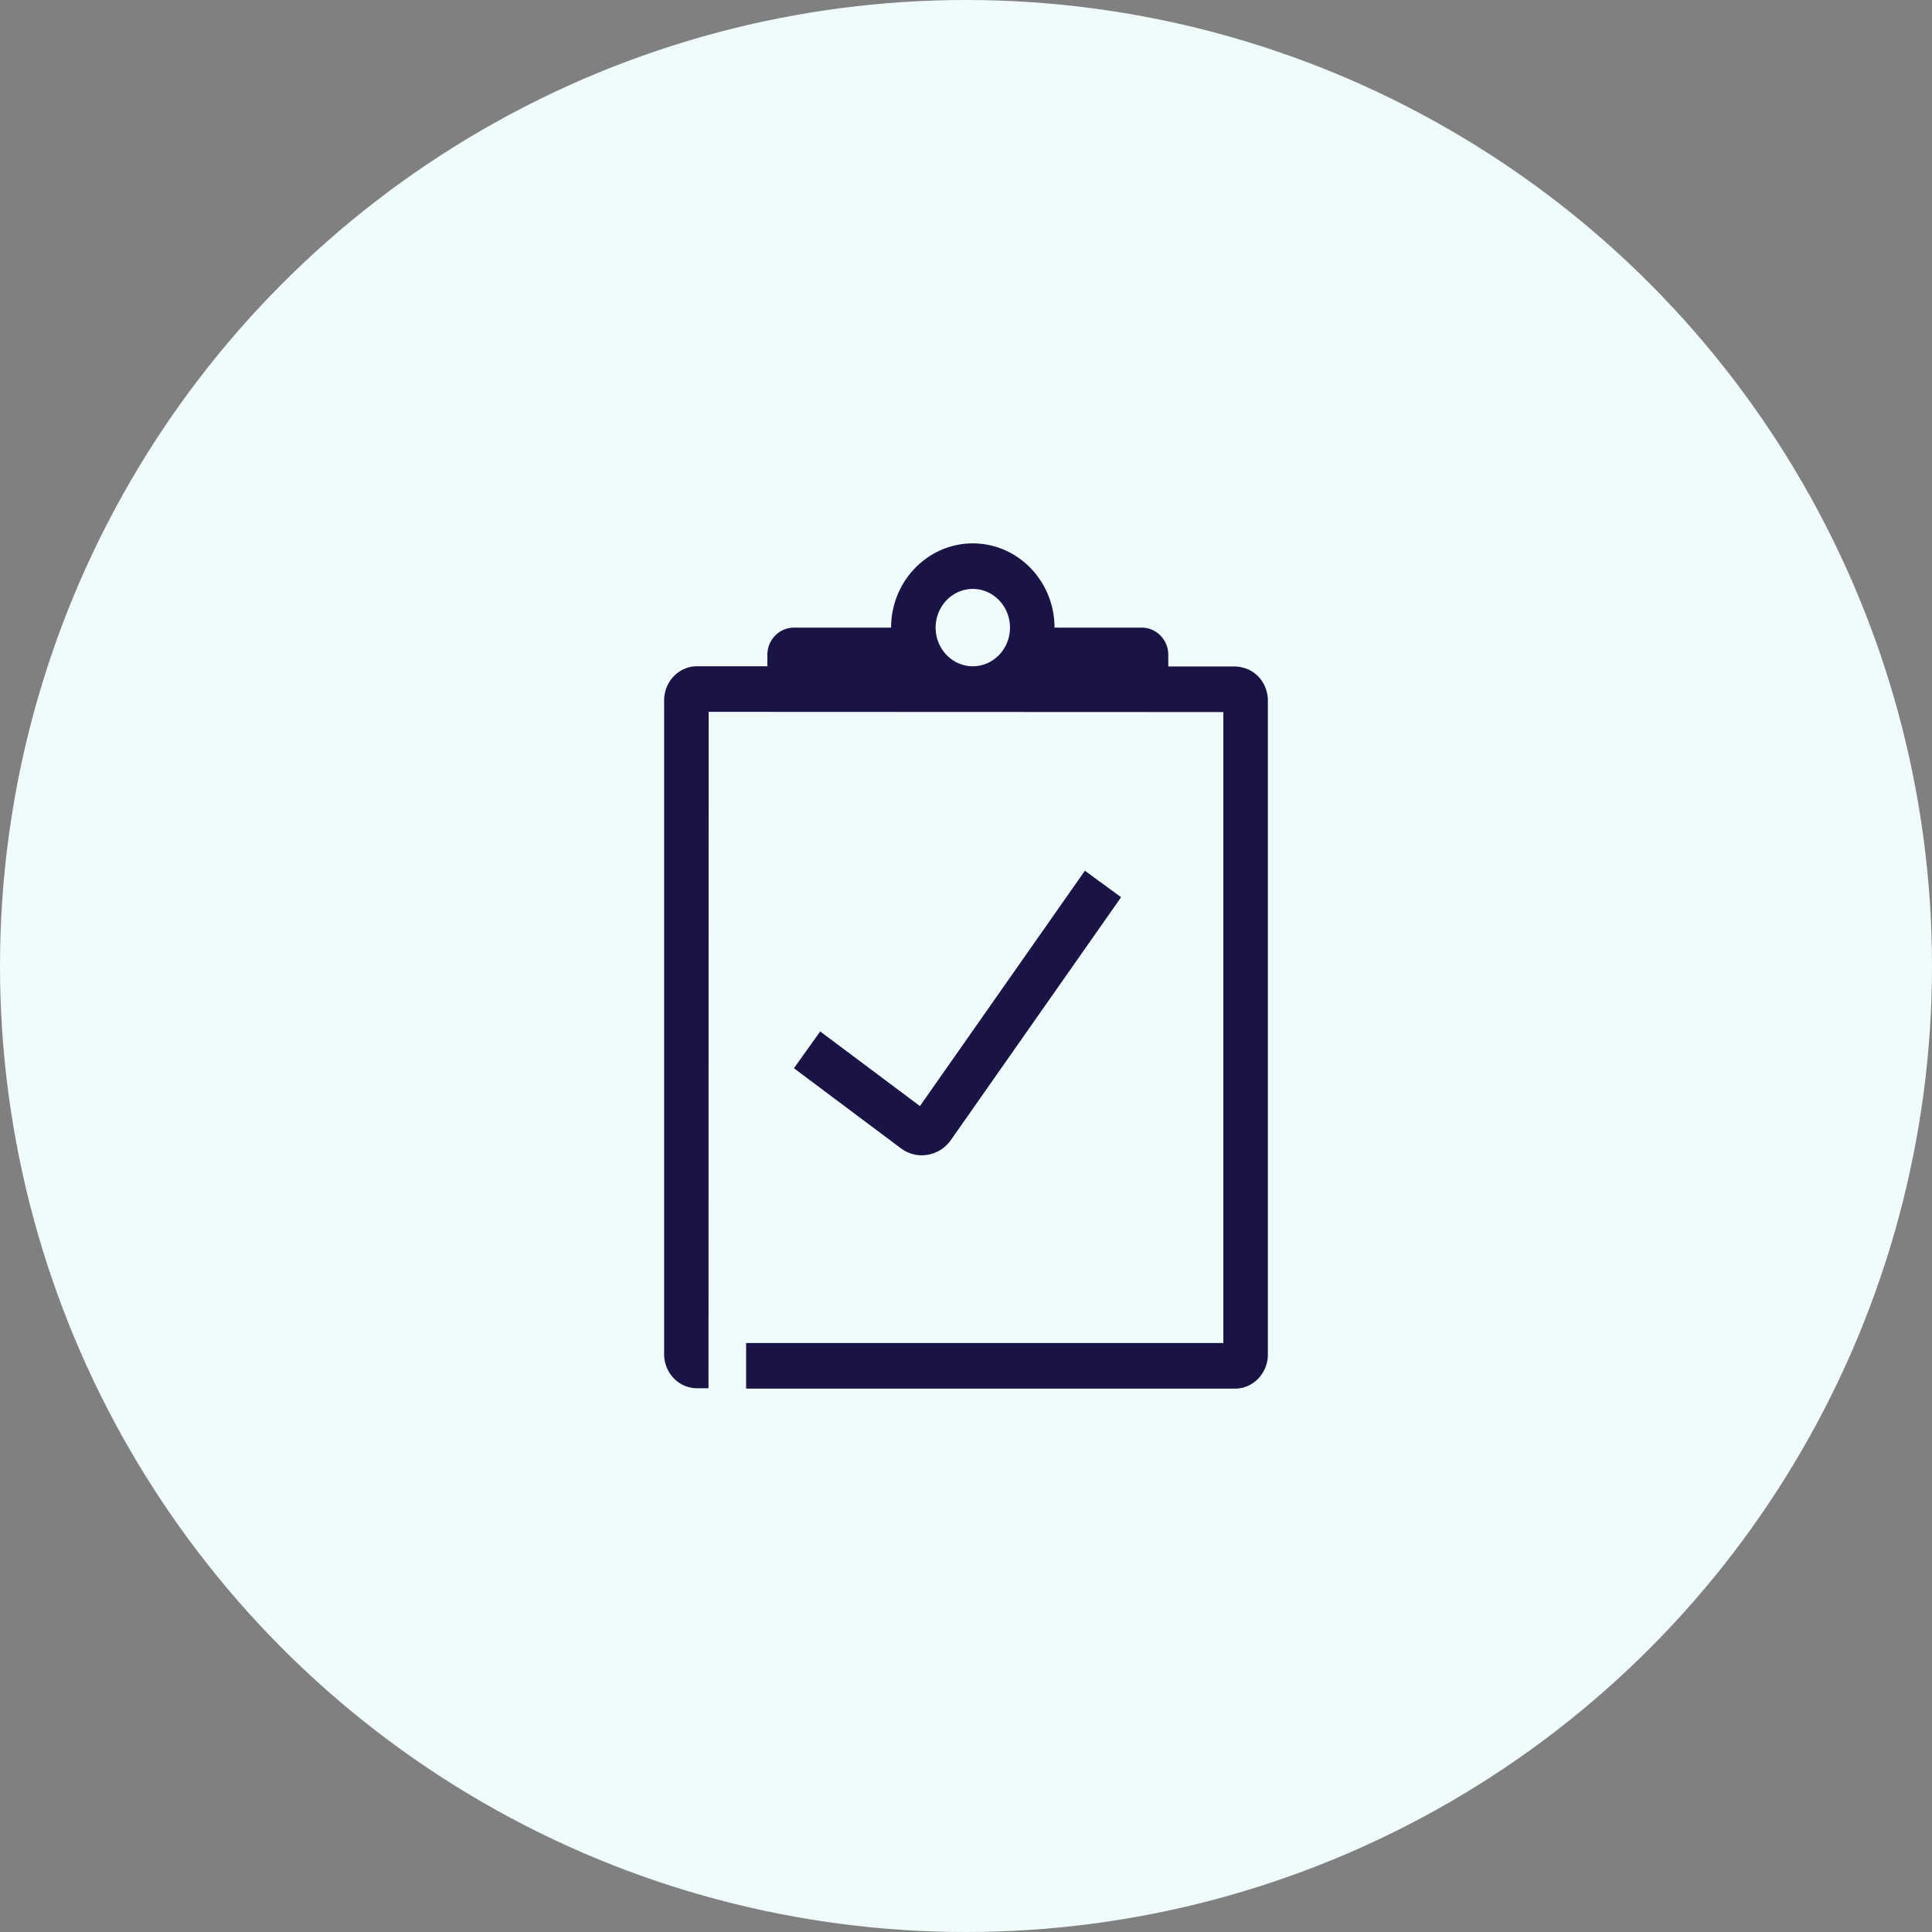 <svg xmlns="http://www.w3.org/2000/svg" width="64" height="64" viewBox="0 0 64 64">
    <rect x="0" y="0" width="64" height="64" fill="#808080" stroke="none"/>
    <g fill="none" fill-rule="evenodd">
        <circle cx="32" cy="32" r="32" fill="#F0FBFC"/>
        <path fill="#1A1446" d="M32.226 18c1.493 0 2.706 1.252 2.706 2.79h2.886c.488 0 .883.405.883.903v.384h2.21c.28.012.554.112.76.322.21.211.329.507.329.81v21.659c0 .624-.488 1.132-1.087 1.132H24.716v-1.51h15.809V23.588l-17.05-.007-.005 22.406h-.384c-.6 0-1.086-.508-1.086-1.132V23.203c0-.625.487-1.132 1.086-1.132h2.334v-.378c0-.498.395-.902.882-.902h3.217c0-1.54 1.215-2.791 2.707-2.791zm3.712 10.843l1.199.879-5.646 8.055a1.18 1.18 0 0 1-.955.494c-.24 0-.482-.075-.69-.23L26.3 35.386l.87-1.218 3.304 2.472 5.465-7.797zm-3.712-9.334c-.68 0-1.232.575-1.232 1.282 0 .706.553 1.28 1.232 1.28.679 0 1.231-.574 1.231-1.28 0-.707-.552-1.282-1.23-1.282z"/>
    </g>
</svg>
